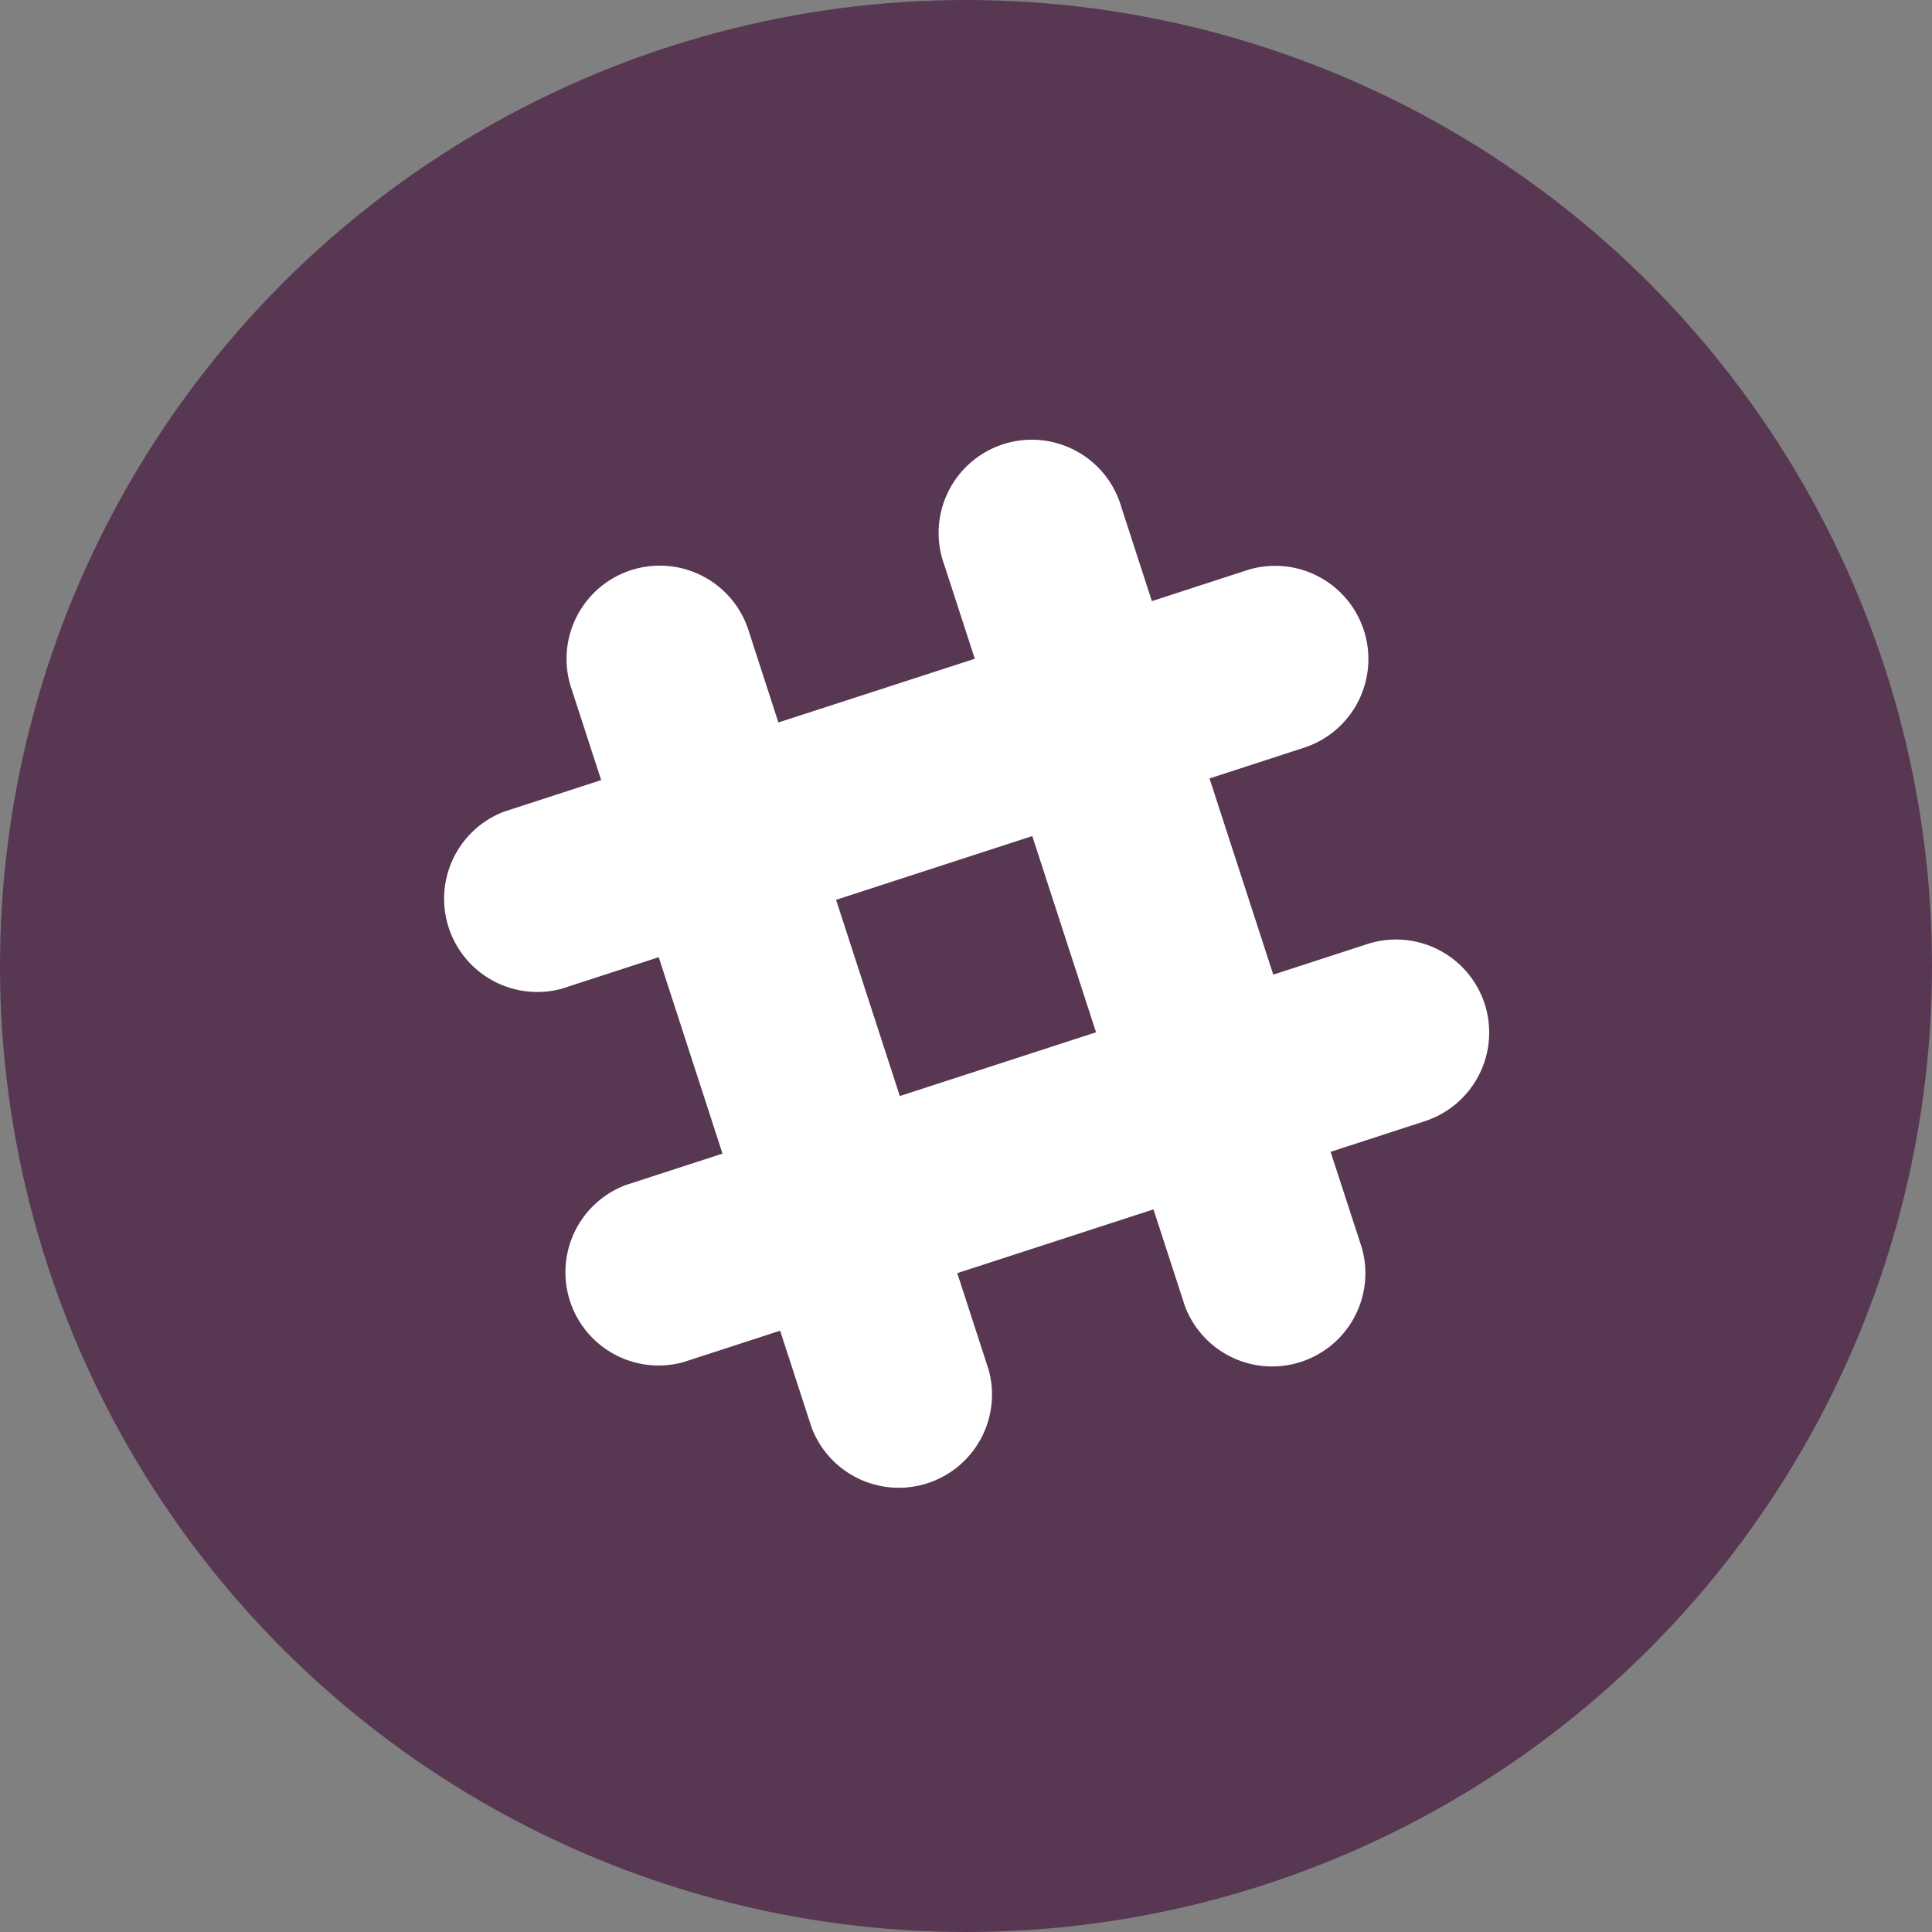 <svg xmlns="http://www.w3.org/2000/svg" viewBox="4168 123 48 48">
  <rect x="4168" y="123" width="48" height="48" fill="#808080" stroke="none"/>
  <defs>
    <style>
      .cls-1 {
        fill: #583753;
      }

      .cls-2 {
        fill: #fff;
      }
    </style>
  </defs>
  <g id="Slack" transform="translate(2977)">
    <circle id="Ellipse_218" data-name="Ellipse 218" class="cls-1" cx="24" cy="24" r="24" transform="translate(1191 123)"/>
    <g id="slack-2" data-name="slack" transform="translate(1202 133.993)">
      <g id="Group_41" data-name="Group 41" transform="translate(0 0.007)">
        <path id="Path_343" data-name="Path 343" class="cls-2" d="M25.887,13.95a2.316,2.316,0,0,0-2.919-1.487l-2.334.759c-.517-1.593-1.068-3.286-1.584-4.875l2.334-.759a2.316,2.316,0,1,0-1.432-4.405l-2.334.759L16.86,1.608a2.315,2.315,0,1,0-4.4,1.432l.759,2.334L8.339,6.957c-.46-1.419-.757-2.334-.757-2.334a2.316,2.316,0,0,0-4.405,1.43l.759,2.335-2.408.783a2.316,2.316,0,0,0,1.43,4.4l2.408-.783L6.95,17.668l-2.408.783a2.316,2.316,0,0,0,1.43,4.4l2.41-.783.783,2.408a2.316,2.316,0,0,0,4.4-1.43l-.782-2.408,4.875-1.584.783,2.408a2.316,2.316,0,0,0,4.4-1.43c0-.01-.31-.956-.783-2.408l2.334-.759A2.317,2.317,0,0,0,25.887,13.95ZM11.356,16.238c-.518-1.593-1.068-3.286-1.584-4.875l4.875-1.584,1.584,4.875Z" transform="translate(0 -0.007)"/>
      </g>
    </g>
  </g>
</svg>

